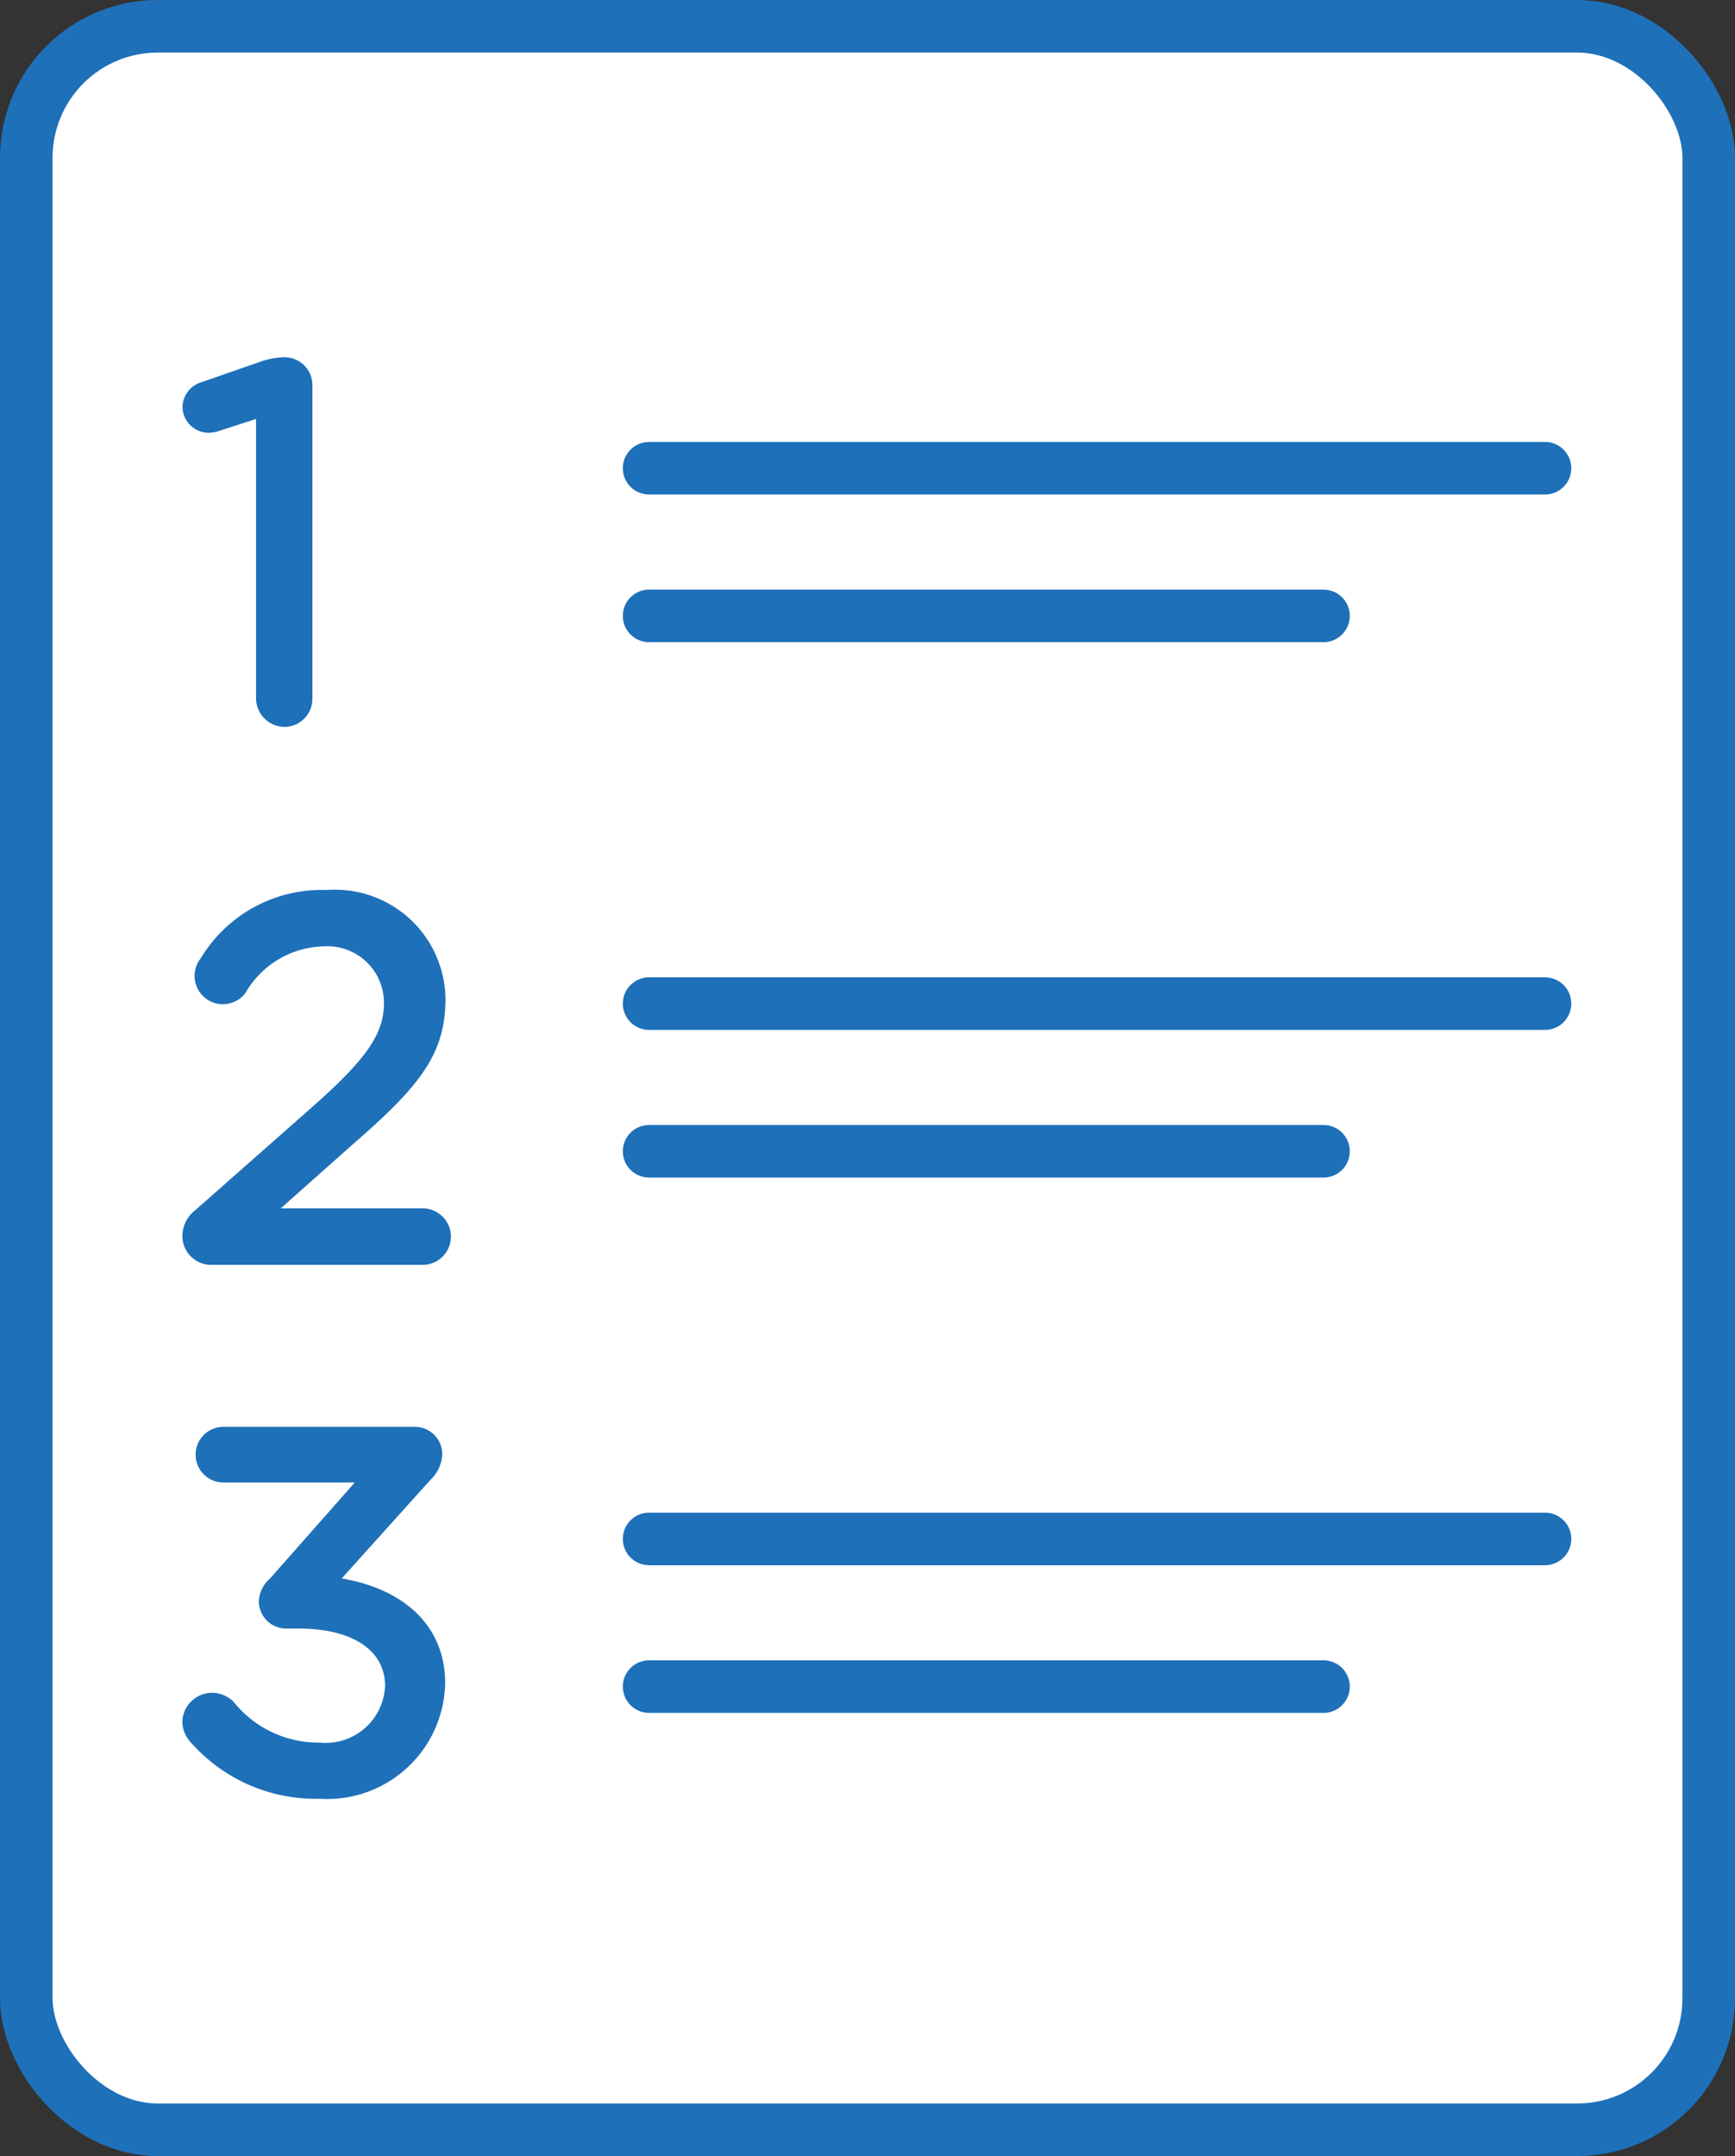 <svg xmlns="http://www.w3.org/2000/svg" width="33" height="41" viewBox="0 0 33 41">
  <rect x="0" y="0" width="33" height="41" fill="#333333" stroke="none"/>
  <g id="Website_Link_Count_Checker" data-name="Website Link Count Checker" transform="translate(-205.9 -34)">
    <g id="Group_2212" data-name="Group 2212" transform="translate(206.4 34.5)">
      <rect id="Rectangle_467" data-name="Rectangle 467" width="32" height="40" rx="2.5" fill="#fff" stroke="#1e70b9" stroke-linecap="round" stroke-linejoin="round" stroke-width="1"/>
      <g id="Group_2211" data-name="Group 2211" transform="translate(2.968 6.293)">
        <g id="Group_2194" data-name="Group 2194" transform="translate(8.878 2.111)">
          <g id="Group_2190" data-name="Group 2190">
            <g id="Group_2189" data-name="Group 2189">
              <g id="Group_2188" data-name="Group 2188">
                <line id="Line_151" data-name="Line 151" x2="17.04" fill="none" stroke="#1e70b9" stroke-linecap="round" stroke-miterlimit="10" stroke-width="1"/>
              </g>
            </g>
          </g>
          <g id="Group_2193" data-name="Group 2193" transform="translate(0 2.808)">
            <g id="Group_2192" data-name="Group 2192">
              <g id="Group_2191" data-name="Group 2191">
                <line id="Line_152" data-name="Line 152" x2="12.827" fill="none" stroke="#1e70b9" stroke-linecap="round" stroke-miterlimit="10" stroke-width="1"/>
              </g>
            </g>
          </g>
        </g>
        <g id="Group_2201" data-name="Group 2201" transform="translate(8.878 12.292)">
          <g id="Group_2197" data-name="Group 2197">
            <g id="Group_2196" data-name="Group 2196">
              <g id="Group_2195" data-name="Group 2195">
                <line id="Line_153" data-name="Line 153" x2="17.04" fill="none" stroke="#1e70b9" stroke-linecap="round" stroke-miterlimit="10" stroke-width="1"/>
              </g>
            </g>
          </g>
          <g id="Group_2200" data-name="Group 2200" transform="translate(0 2.808)">
            <g id="Group_2199" data-name="Group 2199">
              <g id="Group_2198" data-name="Group 2198">
                <line id="Line_154" data-name="Line 154" x2="12.827" fill="none" stroke="#1e70b9" stroke-linecap="round" stroke-miterlimit="10" stroke-width="1"/>
              </g>
            </g>
          </g>
        </g>
        <g id="Group_2210" data-name="Group 2210">
          <g id="Group_2208" data-name="Group 2208" transform="translate(8.878 22.472)">
            <g id="Group_2204" data-name="Group 2204">
              <g id="Group_2203" data-name="Group 2203">
                <g id="Group_2202" data-name="Group 2202">
                  <line id="Line_155" data-name="Line 155" x2="17.04" fill="none" stroke="#1e70b9" stroke-linecap="round" stroke-miterlimit="10" stroke-width="1"/>
                </g>
              </g>
            </g>
            <g id="Group_2207" data-name="Group 2207" transform="translate(0 2.808)">
              <g id="Group_2206" data-name="Group 2206">
                <g id="Group_2205" data-name="Group 2205">
                  <line id="Line_156" data-name="Line 156" x2="12.827" fill="none" stroke="#1e70b9" stroke-linecap="round" stroke-miterlimit="10" stroke-width="1"/>
                </g>
              </g>
            </g>
          </g>
          <g id="Group_2209" data-name="Group 2209">
            <path id="Path_1525" data-name="Path 1525" d="M209.363,41.736a.7.7,0,0,0,.214-.036l.7-.227v5.311a.547.547,0,0,0,.535.545.535.535,0,0,0,.537-.545V40.836a.531.531,0,0,0-.537-.537h-.019a1.564,1.564,0,0,0-.458.094l-1.081.376a.506.506,0,0,0-.376.479A.5.5,0,0,0,209.363,41.736Z" transform="translate(-208.875 -40.299)" fill="#1e70b9"/>
            <path id="Path_1526" data-name="Path 1526" d="M209.451,56.076h3.995a.537.537,0,1,0,0-1.074h-2.7l1.387-1.232c1.232-1.072,1.747-1.687,1.747-2.747a2.1,2.1,0,0,0-2.256-2.075,2.685,2.685,0,0,0-2.4,1.3.538.538,0,1,0,.849.661,1.767,1.767,0,0,1,1.495-.89,1.076,1.076,0,0,1,1.142,1.075c0,.58-.32,1.052-1.319,1.94l-2.267,2a.625.625,0,0,0-.248.5A.549.549,0,0,0,209.451,56.076Z" transform="translate(-208.875 -38.816)" fill="#1e70b9"/>
            <path id="Path_1527" data-name="Path 1527" d="M211.907,60.545l1.681-1.868a.711.711,0,0,0,.231-.5.523.523,0,0,0-.553-.515h-3.585a.53.53,0,1,0,0,1.059h2.474l-1.618,1.832a.6.6,0,0,0-.207.43.52.52,0,0,0,.525.515h.234c1.013,0,1.642.41,1.642,1.089a1.13,1.13,0,0,1-1.239,1.08,2.067,2.067,0,0,1-1.644-.778.586.586,0,0,0-.411-.17.569.569,0,0,0-.562.561.6.6,0,0,0,.172.395,3.161,3.161,0,0,0,2.435,1.06,2.245,2.245,0,0,0,2.392-2.2C213.875,61.491,213.145,60.758,211.907,60.545Z" transform="translate(-208.875 -37.322)" fill="#1e70b9"/>
          </g>
        </g>
      </g>
    </g>
  </g>
</svg>
